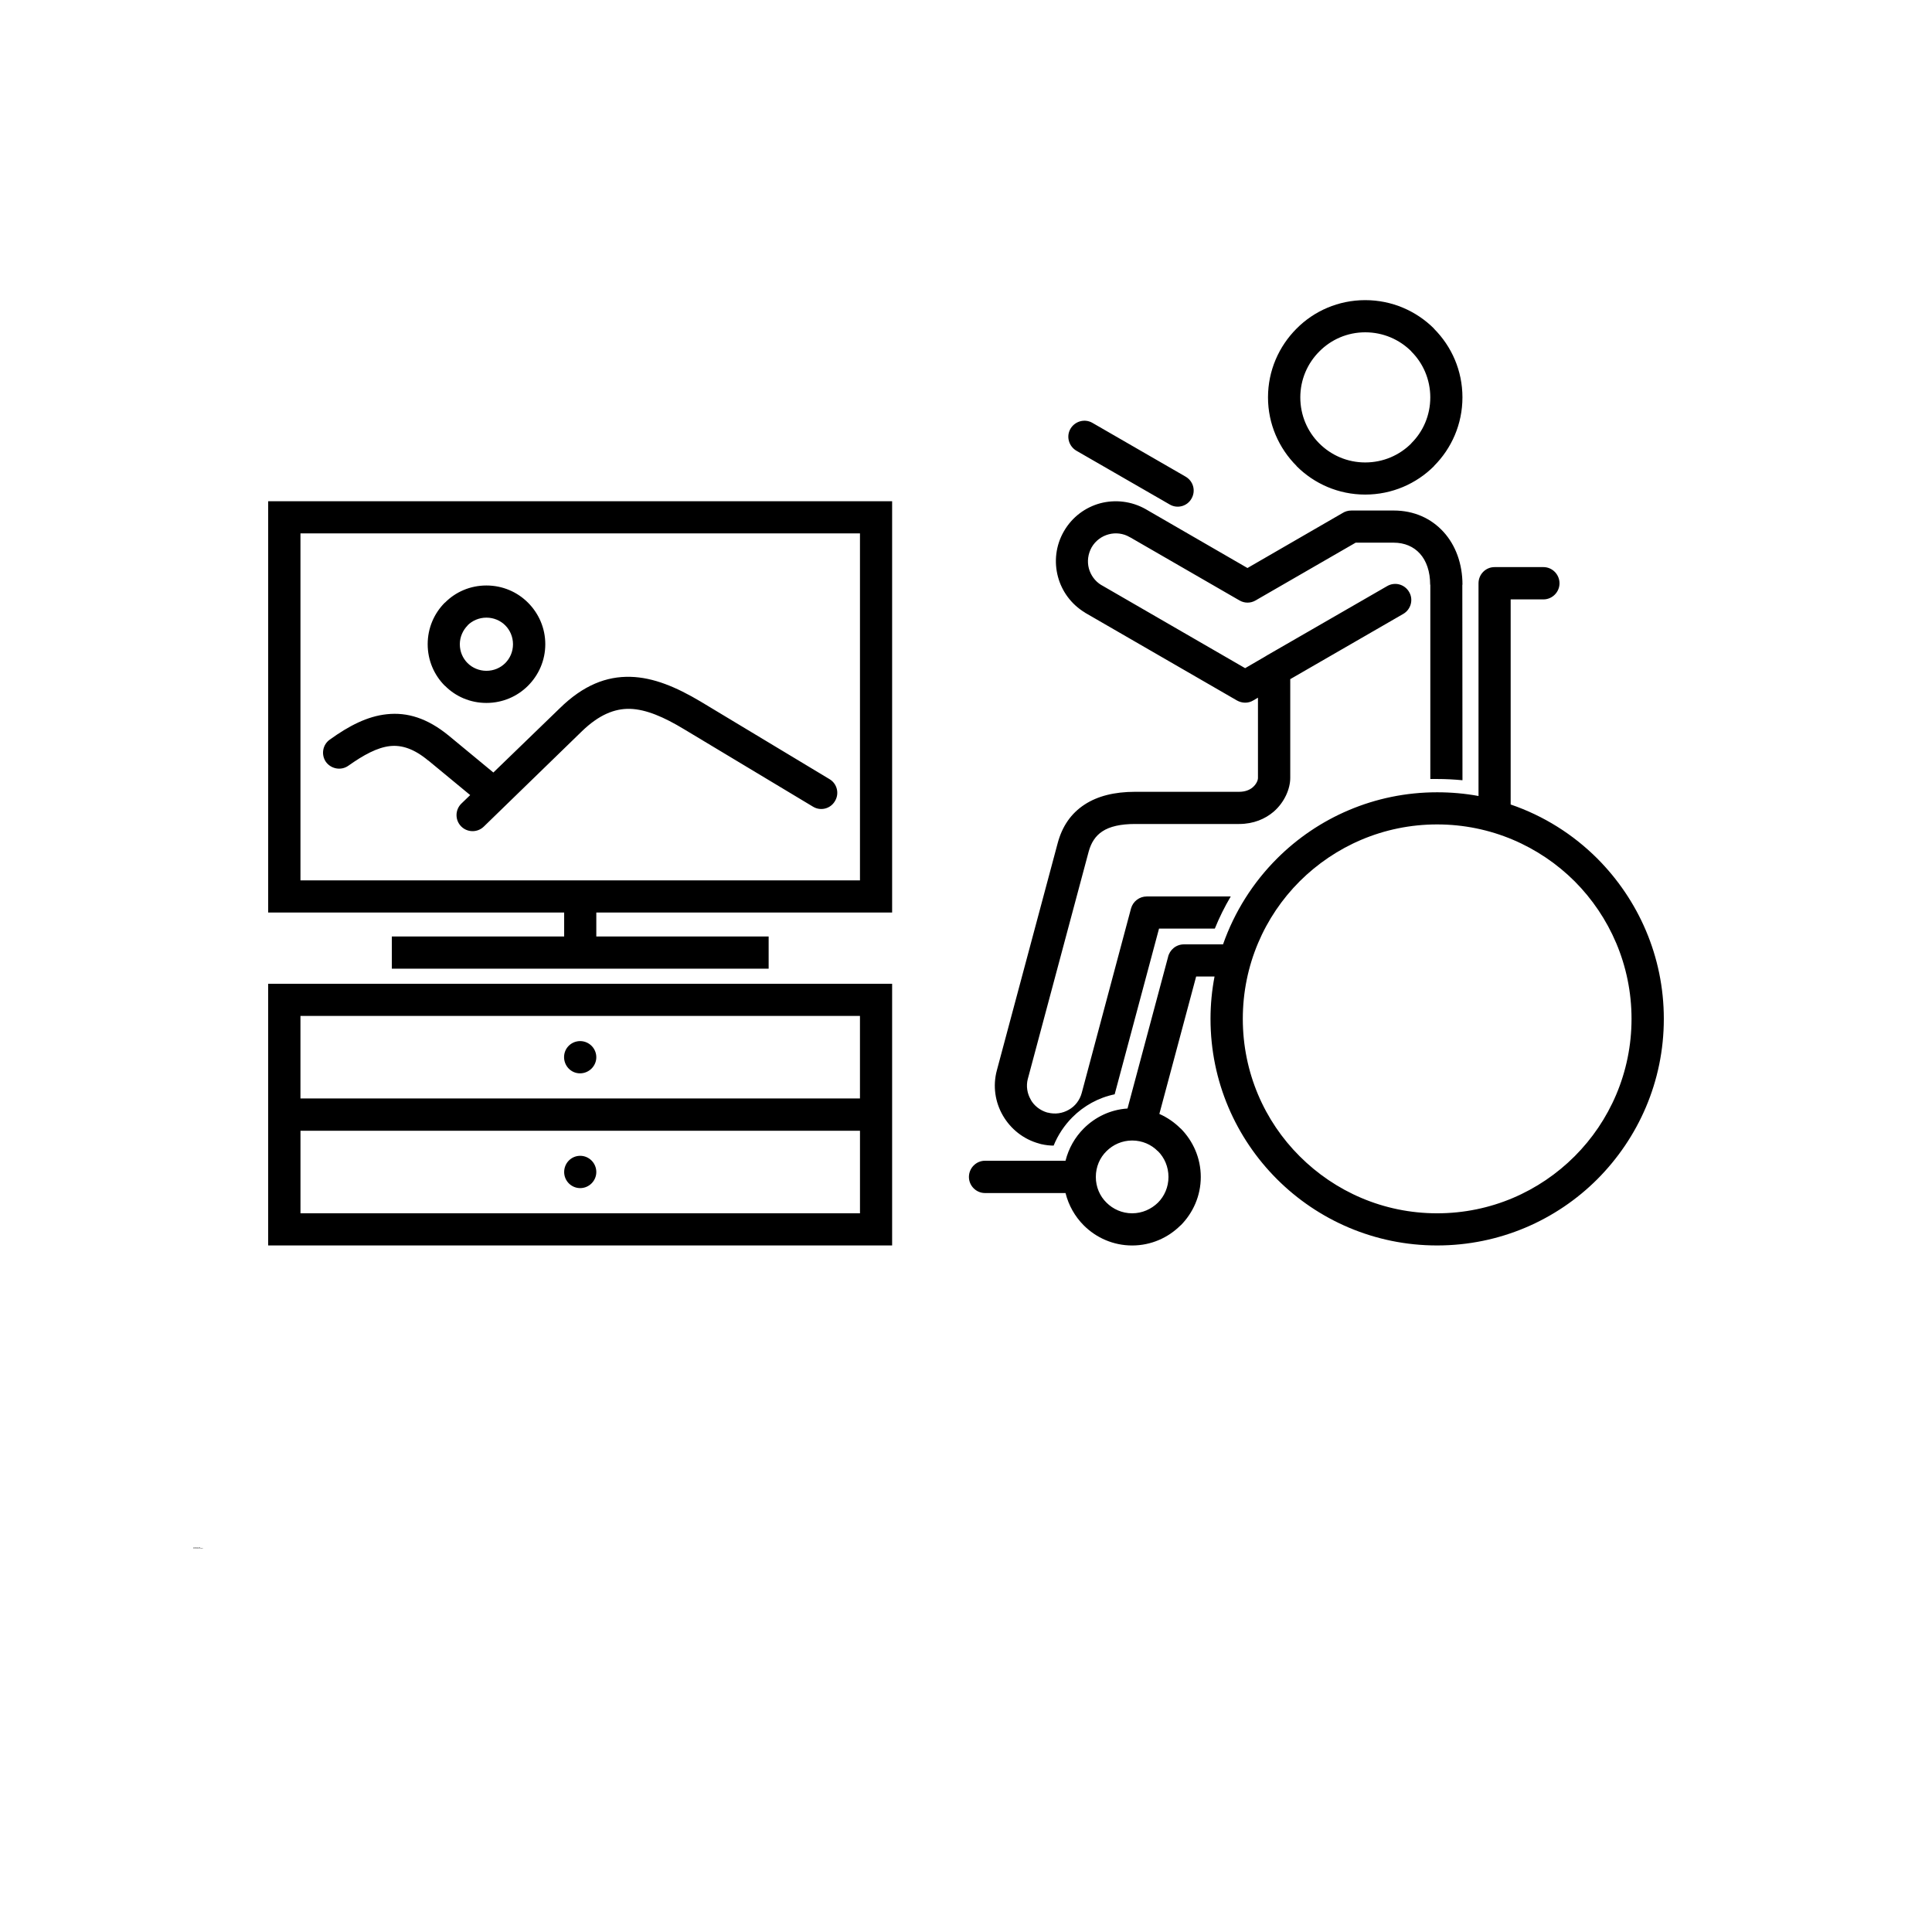 <?xml version="1.0" encoding="UTF-8"?>
<svg width="700pt" height="700pt" version="1.1" viewBox="0 0 700 700" xmlns="http://www.w3.org/2000/svg" xmlns:xlink="http://www.w3.org/1999/xlink">
 <defs>
  <symbol id="t" overflow="visible">
   <path d="m0.188-0.016c-0.012 0.012-0.023 0.016-0.031 0.016h-0.031c-0.031 0-0.059-0.004-0.078-0.016-0.023-0.02-0.031-0.047-0.031-0.078 0-0.039 0.008-0.066 0.031-0.078 0.02-0.02 0.047-0.031 0.078-0.031h0.031c0.008 0 0.02 0.008 0.031 0.016v0.031h-0.031c-0.012-0.008-0.023-0.016-0.031-0.016-0.023 0-0.039 0.008-0.047 0.016-0.012 0.012-0.016 0.031-0.016 0.062 0 0.023 0.004 0.039 0.016 0.047 0.008 0.012 0.023 0.016 0.047 0.016h0.031c0.008-0.008 0.02-0.016 0.031-0.016z"/>
  </symbol>
  <symbol id="c" overflow="visible">
   <path d="m0.141-0.109h-0.016c0-0.008-0.008-0.016-0.016-0.016-0.012 0-0.023 0.008-0.031 0.016v0.047 0.062h-0.062v-0.156h0.062v0.031c0-0.008 0.004-0.016 0.016-0.016 0.008-0.008 0.02-0.016 0.031-0.016h0.016z"/>
  </symbol>
  <symbol id="a" overflow="visible">
   <path d="m0.172-0.078v0.016h-0.109v0.031h0.047 0.031c0.008-0.008 0.02-0.016 0.031-0.016v0.031c-0.012 0.012-0.023 0.016-0.031 0.016h-0.047c-0.023 0-0.043-0.004-0.062-0.016-0.012-0.02-0.016-0.039-0.016-0.062 0-0.02 0.004-0.035 0.016-0.047 0.02-0.02 0.039-0.031 0.062-0.031 0.02 0 0.035 0.012 0.047 0.031 0.02 0.012 0.031 0.027 0.031 0.047zm-0.047-0.016c0-0.008-0.008-0.016-0.016-0.016 0-0.008-0.008-0.016-0.016-0.016-0.012 0-0.023 0.008-0.031 0.016v0.016z"/>
  </symbol>
  <symbol id="f" overflow="visible">
   <path d="m0.094-0.062h-0.031v0.016 0.016h0.016 0.031c0.008-0.008 0.016-0.02 0.016-0.031zm0.078-0.031v0.094h-0.047v-0.016c-0.012 0-0.023 0.008-0.031 0.016h-0.031-0.031c-0.012-0.008-0.016-0.023-0.016-0.047 0-0.02 0.004-0.031 0.016-0.031 0.008-0.008 0.031-0.016 0.062-0.016h0.031c0-0.008-0.008-0.016-0.016-0.016-0.012-0.008-0.023-0.016-0.031-0.016h-0.031c-0.012 0-0.016 0.008-0.016 0.016v-0.047h0.031 0.031c0.02 0 0.035 0.008 0.047 0.016 0.02 0.012 0.031 0.027 0.031 0.047z"/>
  </symbol>
  <symbol id="b" overflow="visible">
   <path d="m0.078-0.203v0.047h0.047v0.031h-0.047v0.078 0.016h0.016 0.031v0.031h-0.047c-0.023 0-0.039-0.004-0.047-0.016v-0.031-0.078h-0.031v-0.031h0.031v-0.047z"/>
  </symbol>
  <symbol id="e" overflow="visible">
   <path d="m0.125-0.125v-0.094h0.047v0.219h-0.047v-0.016s-0.008 0.008-0.016 0.016h-0.031c-0.023 0-0.039-0.004-0.047-0.016-0.012-0.02-0.016-0.039-0.016-0.062 0-0.02 0.004-0.035 0.016-0.047 0.008-0.02 0.023-0.031 0.047-0.031 0.008 0 0.02 0.008 0.031 0.016 0.008 0 0.016 0.008 0.016 0.016zm-0.031 0.094h0.016c0.008-0.008 0.016-0.023 0.016-0.047 0-0.008-0.008-0.02-0.016-0.031 0-0.008-0.008-0.016-0.016-0.016-0.012 0-0.023 0.008-0.031 0.016v0.031 0.047h0.031z"/>
  </symbol>
  <symbol id="i" overflow="visible">
   <path d="m0.109-0.031h0.016c0.008-0.008 0.016-0.023 0.016-0.047 0-0.008-0.008-0.02-0.016-0.031 0-0.008-0.008-0.016-0.016-0.016-0.012 0-0.023 0.008-0.031 0.016v0.031 0.031c0.008 0.012 0.02 0.016 0.031 0.016zm-0.031-0.094c0-0.008 0.004-0.016 0.016-0.016 0.008-0.008 0.02-0.016 0.031-0.016 0.02 0 0.035 0.012 0.047 0.031 0.008 0.012 0.016 0.027 0.016 0.047 0 0.023-0.008 0.043-0.016 0.062-0.012 0.012-0.027 0.016-0.047 0.016h-0.031c-0.012-0.008-0.016-0.016-0.016-0.016v0.016h-0.062v-0.219h0.062z"/>
  </symbol>
  <symbol id="h" overflow="visible">
   <path d="m0-0.156h0.047l0.047 0.109 0.031-0.109h0.047l-0.062 0.172c0 0.02-0.008 0.031-0.016 0.031-0.012 0.008-0.023 0.016-0.031 0.016h-0.031v-0.031h0.016c0.008 0 0.016-0.008 0.016-0.016v-0.016z"/>
  </symbol>
  <symbol id="g" overflow="visible">
   <path d="m0.031-0.203h0.047v0.078h0.078v-0.078h0.047v0.203h-0.047v-0.094h-0.078v0.094h-0.047z"/>
  </symbol>
  <symbol id="s" overflow="visible">
   <path d="m0.016-0.156h0.062v0.156h-0.062zm0-0.062h0.062v0.047h-0.062z"/>
  </symbol>
  <symbol id="r" overflow="visible">
   <path d="m0.125-0.219v0.047h-0.031-0.016v0.016h0.047v0.031h-0.047v0.125h-0.047v-0.125h-0.031v-0.031h0.031c0-0.02 0.004-0.035 0.016-0.047 0.008-0.008 0.023-0.016 0.047-0.016z"/>
  </symbol>
  <symbol id="d" overflow="visible">
   <path d="m0.094-0.125c-0.012 0-0.023 0.008-0.031 0.016v0.031 0.047h0.031 0.016c0.008-0.008 0.016-0.023 0.016-0.047 0-0.008-0.008-0.02-0.016-0.031 0-0.008-0.008-0.016-0.016-0.016zm0-0.031c0.031 0 0.051 0.012 0.062 0.031 0.008 0.012 0.016 0.027 0.016 0.047 0 0.023-0.008 0.043-0.016 0.062-0.012 0.012-0.031 0.016-0.062 0.016-0.023 0-0.043-0.004-0.062-0.016-0.012-0.02-0.016-0.039-0.016-0.062 0-0.02 0.004-0.035 0.016-0.047 0.02-0.02 0.039-0.031 0.062-0.031z"/>
  </symbol>
  <symbol id="q" overflow="visible">
   <path d="m0.172-0.125c0-0.008 0.004-0.016 0.016-0.016 0.008-0.008 0.02-0.016 0.031-0.016 0.008 0 0.02 0.008 0.031 0.016 0.008 0.012 0.016 0.027 0.016 0.047v0.094h-0.047v-0.078-0.016c0-0.008-0.008-0.016-0.016-0.016v-0.016c-0.012 0-0.023 0.008-0.031 0.016v0.031 0.078h-0.047v-0.078c0-0.02-0.008-0.031-0.016-0.031 0-0.008-0.008-0.016-0.016-0.016 0 0-0.008 0.008-0.016 0.016v0.031 0.078h-0.062v-0.156h0.062v0.031c0-0.008 0.004-0.016 0.016-0.016 0.008-0.008 0.02-0.016 0.031-0.016 0.008 0 0.016 0.008 0.016 0.016 0.008 0 0.02 0.008 0.031 0.016z"/>
  </symbol>
  <symbol id="p" overflow="visible">
   <path d="m0.172-0.094v0.094h-0.047v-0.062-0.031-0.016h-0.016v-0.016c-0.012 0-0.023 0.008-0.031 0.016v0.031 0.078h-0.062v-0.219h0.062v0.094c0-0.008 0.004-0.016 0.016-0.016 0.008-0.008 0.02-0.016 0.031-0.016 0.02 0 0.031 0.008 0.031 0.016 0.008 0.012 0.016 0.027 0.016 0.047z"/>
  </symbol>
  <symbol id="o" overflow="visible">
   <path d="m0.031-0.203h0.047l0.078 0.141v-0.141h0.047v0.203h-0.047l-0.078-0.141v0.141h-0.047z"/>
  </symbol>
  <symbol id="n" overflow="visible">
   <path d="m0.016-0.062v-0.094h0.047v0.016 0.031 0.031 0.031h0.016v0.016h0.016c0.008 0 0.016-0.004 0.016-0.016 0.008-0.008 0.016-0.02 0.016-0.031v-0.078h0.047v0.156h-0.047v-0.016c-0.012 0-0.023 0.008-0.031 0.016h-0.016c-0.023 0-0.039-0.004-0.047-0.016-0.012-0.008-0.016-0.023-0.016-0.047z"/>
  </symbol>
  <symbol id="m" overflow="visible">
   <path d="m0.172-0.094v0.094h-0.047v-0.062-0.031-0.016h-0.016v-0.016c-0.012 0-0.023 0.008-0.031 0.016v0.031 0.078h-0.062v-0.156h0.062v0.031c0-0.008 0.004-0.016 0.016-0.016 0.008-0.008 0.02-0.016 0.031-0.016 0.02 0 0.031 0.008 0.031 0.016 0.008 0.012 0.016 0.027 0.016 0.047z"/>
  </symbol>
  <symbol id="l" overflow="visible">
   <path d="m0.031-0.203h0.078c0.031 0 0.051 0.008 0.062 0.016 0.008 0.012 0.016 0.027 0.016 0.047 0 0.023-0.008 0.043-0.016 0.062-0.012 0.012-0.031 0.016-0.062 0.016h-0.031v0.062h-0.047zm0.047 0.031v0.062h0.031 0.016c0.008-0.008 0.016-0.02 0.016-0.031 0-0.008-0.008-0.016-0.016-0.016 0-0.008-0.008-0.016-0.016-0.016z"/>
  </symbol>
  <symbol id="k" overflow="visible">
   <path d="m0.016-0.156h0.062v0.156c0 0.02-0.008 0.035-0.016 0.047-0.012 0.008-0.027 0.016-0.047 0.016h-0.031v-0.031h0.016c0.008 0 0.016-0.008 0.016-0.016v-0.016zm0-0.062h0.062v0.047h-0.062z"/>
  </symbol>
  <symbol id="j" overflow="visible">
   <path d="m0.156-0.156v0.047h-0.031c0-0.008-0.008-0.016-0.016-0.016-0.012 0-0.023 0.008-0.031 0.016-0.012 0.012-0.016 0.023-0.016 0.031 0 0.012 0.004 0.023 0.016 0.031 0.008 0.012 0.02 0.016 0.031 0.016h0.016c0.008-0.008 0.02-0.016 0.031-0.016v0.047h-0.031-0.031c-0.023 0-0.043-0.004-0.062-0.016-0.012-0.02-0.016-0.039-0.016-0.062 0-0.02 0.004-0.035 0.016-0.047 0.02-0.02 0.039-0.031 0.062-0.031h0.031 0.031z"/>
  </symbol>
 </defs>
 <g>
  <path d="m108.86 397.99h202.72v-29.902h-202.72zm277.2 34.273h-29.176c-3.191 0-5.824-2.633-5.824-5.824 0-3.246 2.633-5.879 5.824-5.879h29.176c1.121-4.481 3.414-8.512 6.609-11.703 4.144-4.144 9.688-6.832 15.848-7.223l14.672-54.824c0.559-2.633 2.91-4.648 5.769-4.648h14.168c4.144-11.816 10.863-22.398 19.543-31.078 14.84-14.84 35.391-24.023 58.016-24.023 5.152 0 10.137 0.449 15.008 1.344v-77.055c0-3.246 2.574-5.879 5.824-5.879h17.695c3.191 0 5.824 2.633 5.824 5.879 0 3.191-2.633 5.824-5.824 5.824h-11.871v74.312c11.984 4.09 22.68 10.863 31.414 19.602 14.84 14.895 24.078 35.391 24.078 58.07 0 22.68-9.238 43.176-24.078 58.07-14.84 14.84-35.391 24.023-58.07 24.023-22.625 0-43.176-9.184-58.016-24.023-14.895-14.895-24.078-35.391-24.078-58.07 0-5.266 0.504-10.359 1.457-15.344h-6.664l-13.328 49.785c2.91 1.289 5.488 3.078 7.672 5.266h0.055c4.481 4.535 7.281 10.695 7.281 17.586 0 6.832-2.801 12.992-7.281 17.527h-0.055c-4.481 4.481-10.695 7.281-17.527 7.281s-13.047-2.801-17.527-7.281c-3.191-3.191-5.488-7.223-6.609-11.703zm-4.312-17.191c-1.398 0-2.91-0.168-4.367-0.504h-0.055l-0.785-0.223c-5.769-1.566-10.359-5.32-13.16-10.137-2.801-4.816-3.754-10.695-2.184-16.465l22.008-82.207c1.625-6.106 4.816-10.809 9.801-14.055 4.648-3.023 10.695-4.594 18.258-4.594h37.688c2.184 0 3.809-0.672 4.93-1.625 1.289-1.121 1.902-2.465 1.902-3.414v-29.062l-1.734 1.008c-1.848 1.121-4.09 1.008-5.879 0l-54.77-31.641c-0.113-0.055-0.223-0.113-0.336-0.223-4.984-3.023-8.344-7.727-9.742-12.938-1.457-5.375-0.84-11.312 2.129-16.465 3.023-5.266 7.84-8.734 13.215-10.191 5.375-1.398 11.312-0.785 16.52 2.184l0.281 0.168 36.512 21.113 34.383-19.879c0.953-0.617 2.07-0.953 3.305-0.953h15.289c7.391 0 13.609 2.856 18.09 7.785 4.312 4.762 6.832 11.426 6.832 19.098h-0.055l0.055 70.84c-3.023-0.281-6.047-0.449-9.184-0.449h-2.465v-70.391h-0.055c0-4.762-1.344-8.68-3.754-11.312-2.238-2.465-5.488-3.922-9.465-3.922h-13.777l-36.289 20.945c-1.734 1.008-3.922 1.062-5.769 0l-39.48-22.793c-0.113-0.055-0.223-0.113-0.336-0.168-2.352-1.398-5.152-1.68-7.617-1.008-2.519 0.672-4.762 2.297-6.16 4.703-1.344 2.406-1.68 5.152-1.008 7.672 0.672 2.406 2.184 4.594 4.481 5.992l0.223 0.113 51.91 30.016 7.223-4.199c0.223-0.168 0.504-0.281 0.727-0.449l43.512-25.09c2.801-1.625 6.328-0.672 7.953 2.129 1.625 2.742 0.672 6.328-2.129 7.953l-40.938 23.633v35.785c0 3.863-2.016 8.793-6.047 12.266-3.023 2.574-7.223 4.426-12.488 4.426h-37.688c-5.207 0-9.184 0.895-11.871 2.688-2.465 1.625-4.031 4.031-4.93 7.281l-22.008 82.207-0.055 0.168c-0.672 2.633-0.223 5.32 1.062 7.504v0.055c1.23 2.184 3.359 3.863 5.992 4.648h0.113c2.742 0.727 5.434 0.281 7.672-1.008 2.238-1.23 3.977-3.414 4.703-6.106l17.863-66.863c0.727-2.574 3.078-4.312 5.656-4.312h30.465c-2.184 3.695-4.144 7.617-5.769 11.648h-20.215l-16.07 60.031c-5.938 1.23-11.199 4.199-15.289 8.289-2.91 2.91-5.266 6.441-6.832 10.305zm47.824-242.37c2.801 1.625 3.754 5.152 2.129 7.953-1.566 2.801-5.152 3.754-7.894 2.129l-33.824-19.488c-2.742-1.625-3.754-5.152-2.129-7.953 1.625-2.742 5.152-3.754 7.953-2.129l33.77 19.488zm88.648-28.727c0-6.496-2.633-12.434-6.887-16.633v-0.055c-4.258-4.258-10.137-6.887-16.688-6.887-6.496 0-12.375 2.633-16.633 6.945-4.258 4.258-6.887 10.137-6.887 16.633 0 6.551 2.633 12.434 6.832 16.633l0.055 0.055c4.258 4.258 10.137 6.887 16.633 6.887 6.551 0 12.434-2.633 16.688-6.887v-0.055c4.258-4.199 6.887-10.078 6.887-16.633zm1.344-24.922v0.055c6.383 6.383 10.305 15.176 10.305 24.863s-3.922 18.48-10.305 24.863v0.055c-6.383 6.383-15.23 10.305-24.922 10.305-9.688 0-18.48-3.922-24.863-10.305v-0.055c-6.383-6.383-10.359-15.176-10.359-24.863 0-9.742 3.977-18.535 10.359-24.922 6.328-6.383 15.176-10.305 24.863-10.305s18.535 3.922 24.922 10.305zm50.961 200.26c-12.77-12.711-30.352-20.609-49.84-20.609-19.434 0-37.016 7.894-49.785 20.609-12.77 12.77-20.609 30.406-20.609 49.84s7.84 37.07 20.609 49.785c12.77 12.77 30.352 20.664 49.785 20.664 19.488 0 37.07-7.894 49.84-20.664 12.711-12.711 20.609-30.352 20.609-49.785s-7.894-37.07-20.609-49.84zm-151.03 97.777c-2.352-2.406-5.656-3.863-9.297-3.863s-6.945 1.512-9.297 3.863c-2.406 2.352-3.863 5.656-3.863 9.352 0 3.641 1.457 6.945 3.863 9.297 2.352 2.352 5.656 3.863 9.297 3.863s6.945-1.512 9.352-3.863c2.352-2.352 3.809-5.656 3.809-9.297 0-3.695-1.457-7-3.809-9.352zm-249.14-129.02-15.121-12.488v-0.055l-0.055 0.055c-5.098-4.258-9.574-5.711-13.832-5.266-4.648 0.504-9.574 3.191-15.121 7.113-2.574 1.848-6.215 1.23-8.121-1.344-1.848-2.633-1.23-6.273 1.398-8.121 7-5.039 13.664-8.457 20.664-9.184 7.391-0.785 14.672 1.398 22.457 7.785l16.129 13.328 24.078-23.297c8.512-8.344 16.91-11.594 25.594-11.367 8.344 0.223 16.574 3.695 25.426 8.961l46.703 28.113c2.742 1.625 3.641 5.207 1.961 7.953-1.625 2.801-5.207 3.695-7.953 2.016l-46.703-28.055c-7.223-4.367-13.719-7.223-19.656-7.391-5.602-0.113-11.199 2.184-17.305 8.062l-35.617 34.609c-2.297 2.238-5.992 2.184-8.23-0.113s-2.184-5.992 0.113-8.23l3.191-3.078zm5.879-75.938c5.879 0 11.199 2.352 15.062 6.215 3.863 3.863 6.273 9.184 6.273 15.062s-2.406 11.199-6.273 15.062c-3.863 3.863-9.184 6.215-15.062 6.215-5.879 0-11.199-2.352-15.008-6.215h-0.055c-3.863-3.863-6.215-9.184-6.215-15.062s2.352-11.199 6.215-15.062h0.055c3.809-3.863 9.129-6.215 15.008-6.215zm6.832 14.449c-1.734-1.734-4.144-2.801-6.832-2.801-2.633 0-5.098 1.062-6.832 2.801h0.055c-1.734 1.734-2.856 4.199-2.856 6.832 0 2.688 1.062 5.098 2.801 6.832 1.734 1.734 4.199 2.801 6.832 2.801 2.688 0 5.098-1.062 6.832-2.801 1.734-1.734 2.801-4.144 2.801-6.832 0-2.633-1.062-5.098-2.801-6.832zm-80.023-44.969h220.19v149.02h-107.18v8.68h62.441v11.648h-136.53v-11.648h62.441v-8.68h-107.24v-149.02h5.879zm208.54 11.648h-202.72v125.72h202.72zm-98.449 184.74c-2.801-1.625-6.383-0.672-8.008 2.129-1.566 2.801-0.617 6.383 2.184 8.008 2.742 1.566 6.328 0.617 7.953-2.184 1.625-2.742 0.672-6.328-2.129-7.953zm110.1 67.426v5.824h-226.07v-5.824-83.16-5.824h226.07v5.824 83.16zm-107.18-20.777c0 3.191-2.633 5.824-5.824 5.824-3.246 0-5.824-2.633-5.824-5.824 0-3.246 2.574-5.879 5.824-5.879 3.191 0 5.824 2.633 5.824 5.879zm95.535-14.953h-202.72v29.902h202.72z"/>
  <use x="70" y="560.84" xlink:href="#t"/>
  <use x="70.207" y="560.84" xlink:href="#c"/>
  <use x="70.344" y="560.84" xlink:href="#a"/>
  <use x="70.535" y="560.84" xlink:href="#f"/>
  <use x="70.723" y="560.84" xlink:href="#b"/>
  <use x="70.855" y="560.84" xlink:href="#a"/>
  <use x="71.047" y="560.84" xlink:href="#e"/>
  <use x="71.344" y="560.84" xlink:href="#i"/>
  <use x="71.543" y="560.84" xlink:href="#h"/>
  <use x="71.824" y="560.84" xlink:href="#g"/>
  <use x="72.059" y="560.84" xlink:href="#f"/>
  <use x="72.246" y="560.84" xlink:href="#e"/>
  <use x="72.449" y="560.84" xlink:href="#s"/>
  <use x="70" y="561.121" xlink:href="#r"/>
  <use x="70.121" y="561.121" xlink:href="#c"/>
  <use x="70.262" y="561.121" xlink:href="#d"/>
  <use x="70.453" y="561.121" xlink:href="#q"/>
  <use x="70.84" y="561.121" xlink:href="#b"/>
  <use x="70.977" y="561.121" xlink:href="#p"/>
  <use x="71.176" y="561.121" xlink:href="#a"/>
  <use x="71.461" y="561.121" xlink:href="#o"/>
  <use x="71.695" y="561.121" xlink:href="#d"/>
  <use x="71.891" y="561.121" xlink:href="#n"/>
  <use x="72.09" y="561.121" xlink:href="#m"/>
  <use x="72.387" y="561.121" xlink:href="#l"/>
  <use x="72.59" y="561.121" xlink:href="#c"/>
  <use x="72.727" y="561.121" xlink:href="#d"/>
  <use x="72.922" y="561.121" xlink:href="#k"/>
  <use x="73.016" y="561.121" xlink:href="#a"/>
  <use x="73.207" y="561.121" xlink:href="#j"/>
  <use x="73.371" y="561.121" xlink:href="#b"/>
 </g>
</svg>
